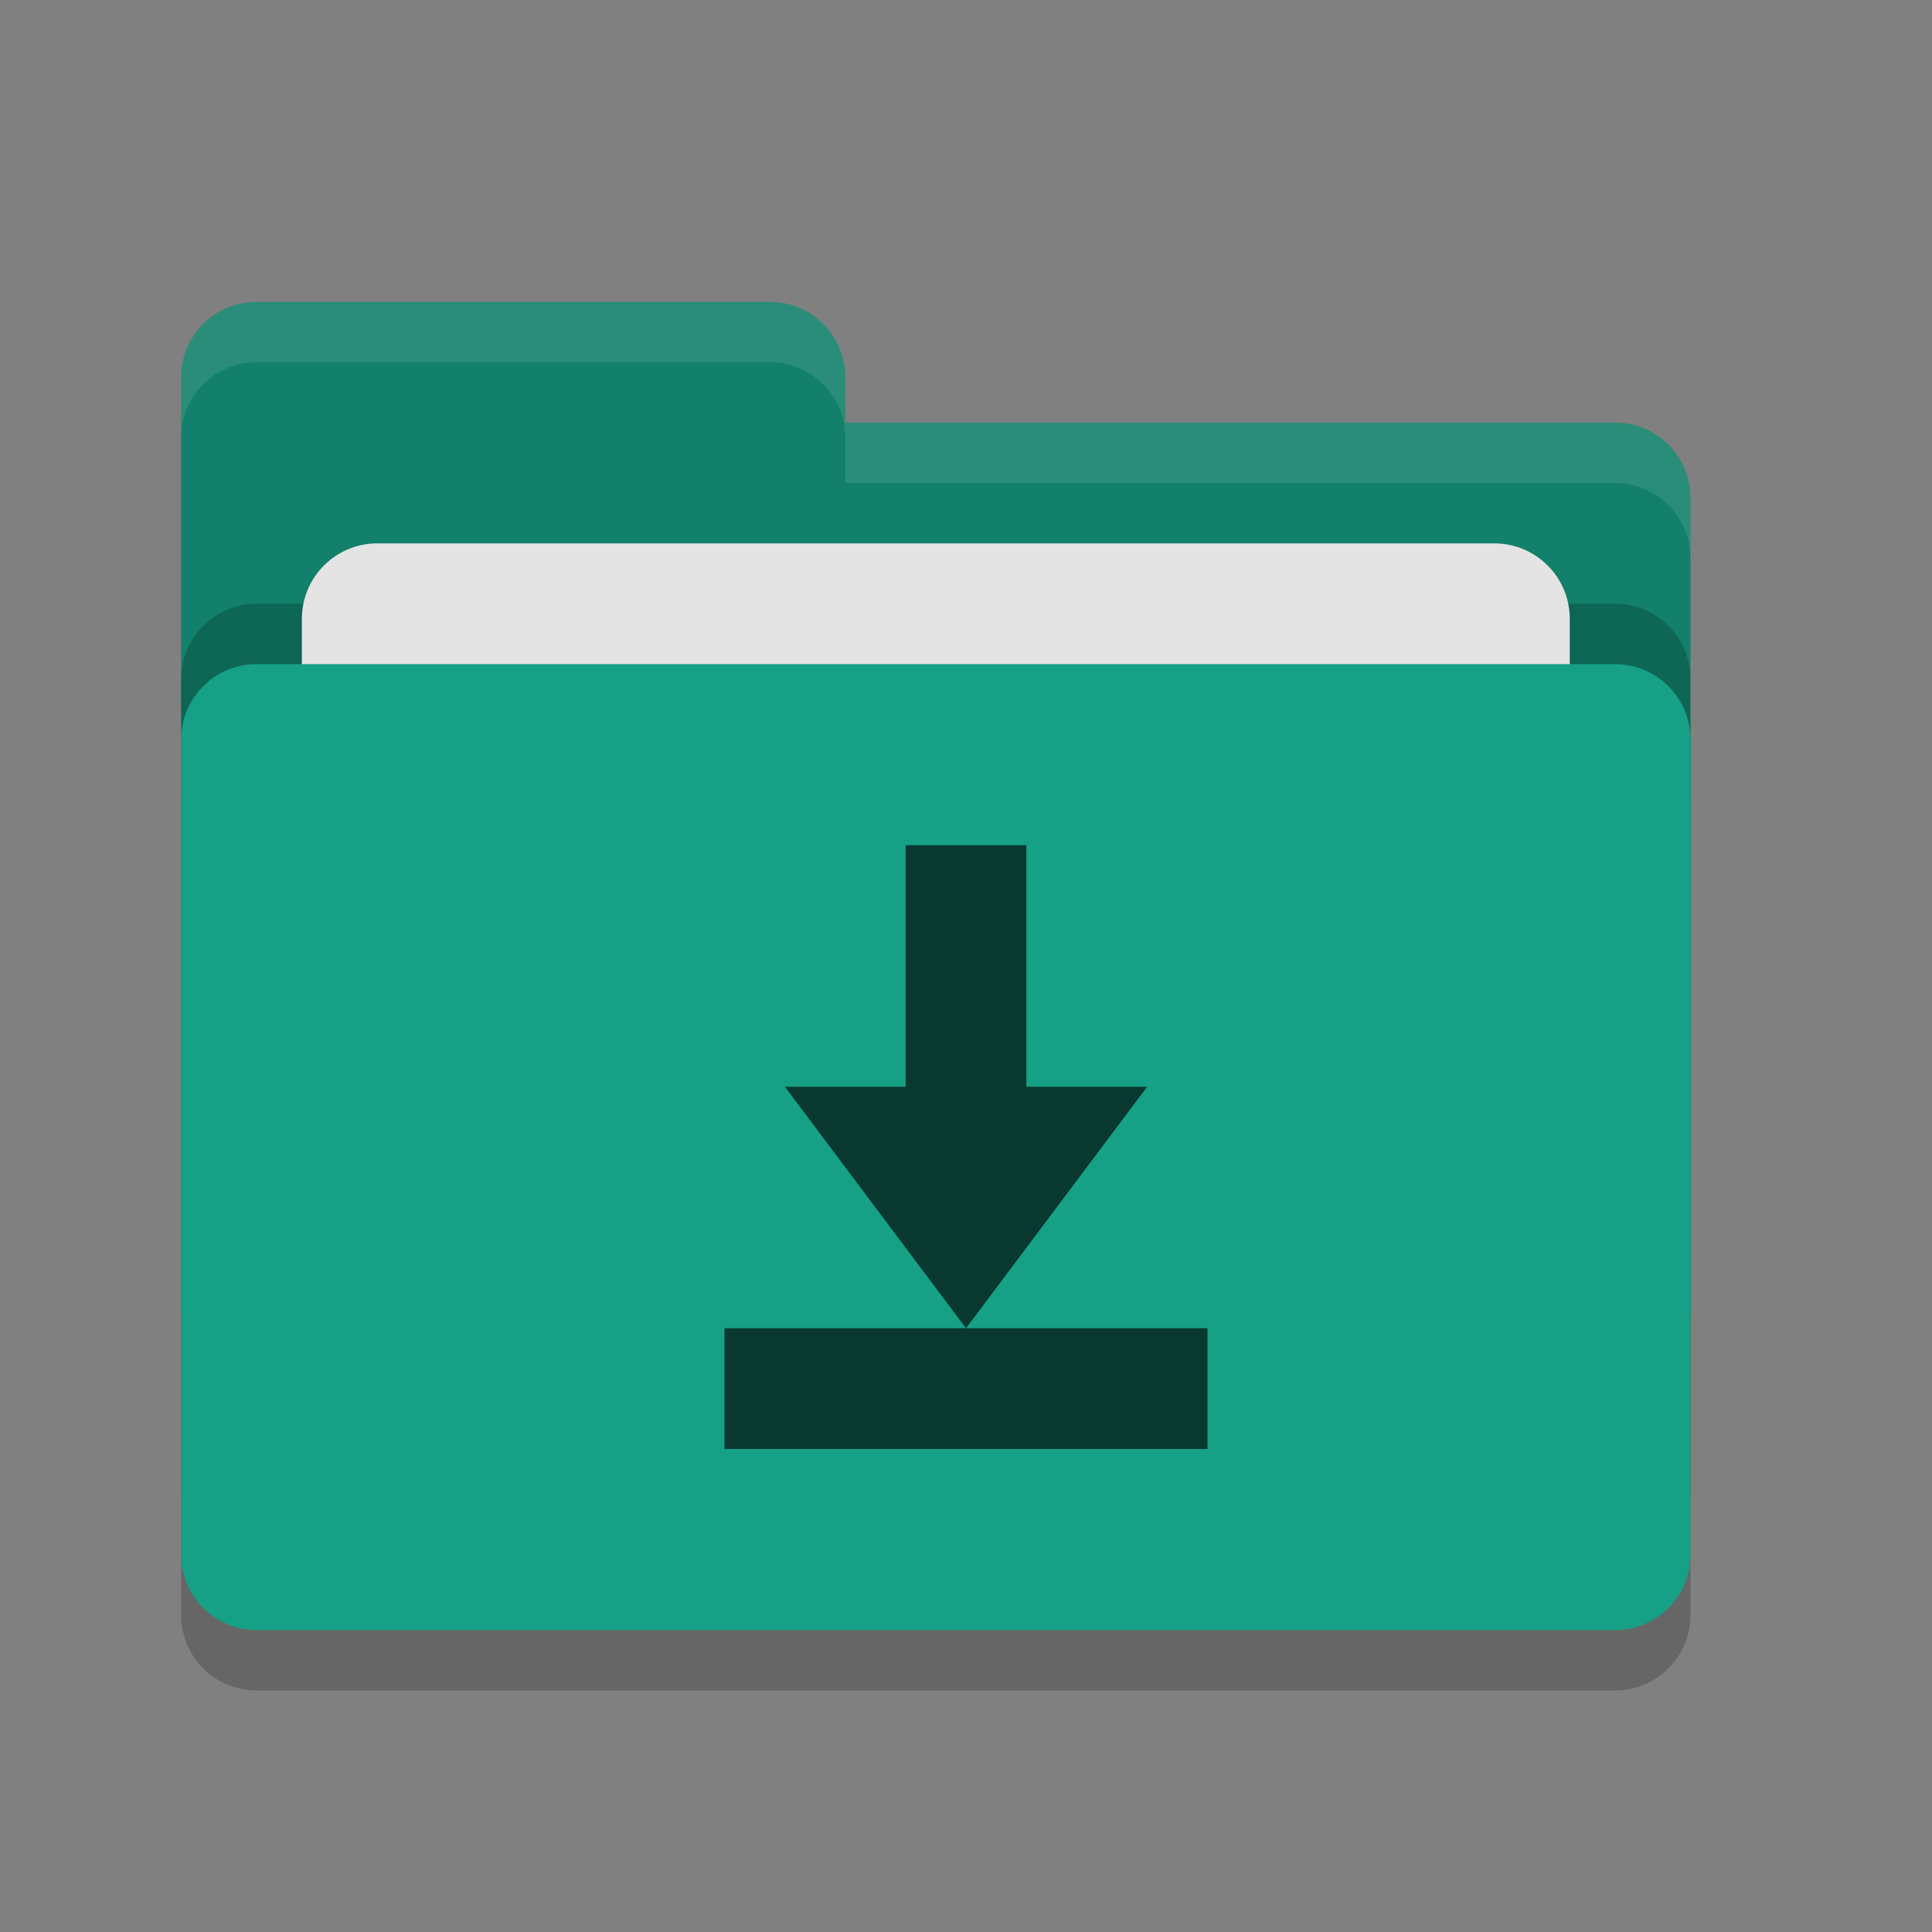 <?xml version="1.0" encoding="UTF-8"?>
<svg xmlns="http://www.w3.org/2000/svg" xmlns:xlink="http://www.w3.org/1999/xlink" width="575px" height="575px" viewBox="0 0 575 575" version="1.1">
<rect x="0" y="0" width="575" height="575" fill="#808080" stroke="none"/>
<defs>
<filter id="alpha" filterUnits="objectBoundingBox" x="0%" y="0%" width="100%" height="100%">
  <feColorMatrix type="matrix" in="SourceGraphic" values="0 0 0 0 1 0 0 0 0 1 0 0 0 0 1 0 0 0 1 0"/>
</filter>
<mask id="mask0">
  <g filter="url(#alpha)">
<rect x="0" y="0" width="575" height="575" style="fill:rgb(0%,0%,0%);fill-opacity:0.2;stroke:none;"/>
  </g>
</mask>
<clipPath id="clip1">
  <rect x="0" y="0" width="575" height="575"/>
</clipPath>
<g id="surface5" clip-path="url(#clip1)">
<path style=" stroke:none;fill-rule:nonzero;fill:rgb(0%,0%,0%);fill-opacity:1;" d="M 76.367 215.625 L 480.664 215.625 C 493.07 215.625 503.125 225.68 503.125 238.086 L 503.125 480.664 C 503.125 493.07 493.07 503.125 480.664 503.125 L 76.367 503.125 C 63.961 503.125 53.906 493.07 53.906 480.664 L 53.906 238.086 C 53.906 225.68 63.961 215.625 76.367 215.625 Z M 76.367 215.625 "/>
</g>
<mask id="mask1">
  <g filter="url(#alpha)">
<rect x="0" y="0" width="575" height="575" style="fill:rgb(0%,0%,0%);fill-opacity:0.2;stroke:none;"/>
  </g>
</mask>
<clipPath id="clip2">
  <rect x="0" y="0" width="575" height="575"/>
</clipPath>
<g id="surface8" clip-path="url(#clip2)">
<path style=" stroke:none;fill-rule:nonzero;fill:rgb(0%,0%,0%);fill-opacity:1;" d="M 76.367 179.688 L 480.664 179.688 C 493.07 179.688 503.125 189.742 503.125 202.148 L 503.125 444.727 C 503.125 457.133 493.07 467.188 480.664 467.188 L 76.367 467.188 C 63.961 467.188 53.906 457.133 53.906 444.727 L 53.906 202.148 C 53.906 189.742 63.961 179.688 76.367 179.688 Z M 76.367 179.688 "/>
</g>
<mask id="mask2">
  <g filter="url(#alpha)">
<rect x="0" y="0" width="575" height="575" style="fill:rgb(0%,0%,0%);fill-opacity:0.102;stroke:none;"/>
  </g>
</mask>
<clipPath id="clip3">
  <rect x="0" y="0" width="575" height="575"/>
</clipPath>
<g id="surface11" clip-path="url(#clip3)">
<path style=" stroke:none;fill-rule:nonzero;fill:rgb(100%,100%,100%);fill-opacity:1;" d="M 76.367 89.844 C 63.922 89.844 53.906 99.859 53.906 112.305 L 53.906 130.273 C 53.906 117.828 63.922 107.812 76.367 107.812 L 229.102 107.812 C 241.555 107.812 251.562 117.828 251.562 130.273 L 251.562 143.75 L 480.664 143.75 C 493.098 143.75 503.125 153.77 503.125 166.211 L 503.125 148.242 C 503.125 135.797 493.098 125.781 480.664 125.781 L 251.562 125.781 L 251.562 112.305 C 251.562 99.859 241.555 89.844 229.102 89.844 Z M 76.367 89.844 "/>
</g>
</defs>
<g id="surface1">
<use xlink:href="#surface5" mask="url(#mask0)"/>
<path style=" stroke:none;fill-rule:nonzero;fill:rgb(7.059%,50.196%,41.569%);fill-opacity:1;" d="M 53.906 390.82 C 53.906 403.254 63.922 413.281 76.367 413.281 L 480.664 413.281 C 493.098 413.281 503.125 403.254 503.125 390.82 L 503.125 148.242 C 503.125 135.797 493.098 125.781 480.664 125.781 L 251.562 125.781 L 251.562 112.305 C 251.562 99.859 241.555 89.844 229.102 89.844 L 76.367 89.844 C 63.922 89.844 53.906 99.859 53.906 112.305 "/>
<use xlink:href="#surface8" mask="url(#mask1)"/>
<path style=" stroke:none;fill-rule:nonzero;fill:rgb(89.412%,89.412%,89.412%);fill-opacity:1;" d="M 112.305 161.719 L 444.727 161.719 C 457.133 161.719 467.188 171.773 467.188 184.18 L 467.188 318.945 C 467.188 331.352 457.133 341.406 444.727 341.406 L 112.305 341.406 C 99.898 341.406 89.844 331.352 89.844 318.945 L 89.844 184.18 C 89.844 171.773 99.898 161.719 112.305 161.719 Z M 112.305 161.719 "/>
<path style=" stroke:none;fill-rule:nonzero;fill:rgb(8.627%,62.745%,52.157%);fill-opacity:1;" d="M 76.367 197.656 L 480.664 197.656 C 493.07 197.656 503.125 207.711 503.125 220.117 L 503.125 462.695 C 503.125 475.102 493.07 485.156 480.664 485.156 L 76.367 485.156 C 63.961 485.156 53.906 475.102 53.906 462.695 L 53.906 220.117 C 53.906 207.711 63.961 197.656 76.367 197.656 Z M 76.367 197.656 "/>
<use xlink:href="#surface11" mask="url(#mask2)"/>
<path style=" stroke:none;fill-rule:nonzero;fill:rgb(3.137%,21.961%,18.039%);fill-opacity:1;" d="M 269.531 251.562 L 269.531 323.438 L 233.594 323.438 L 287.5 395.312 L 341.406 323.438 L 305.469 323.438 L 305.469 251.562 Z M 215.625 395.312 L 215.625 431.25 L 359.375 431.25 L 359.375 395.312 Z M 215.625 395.312 "/>
</g>
</svg>
